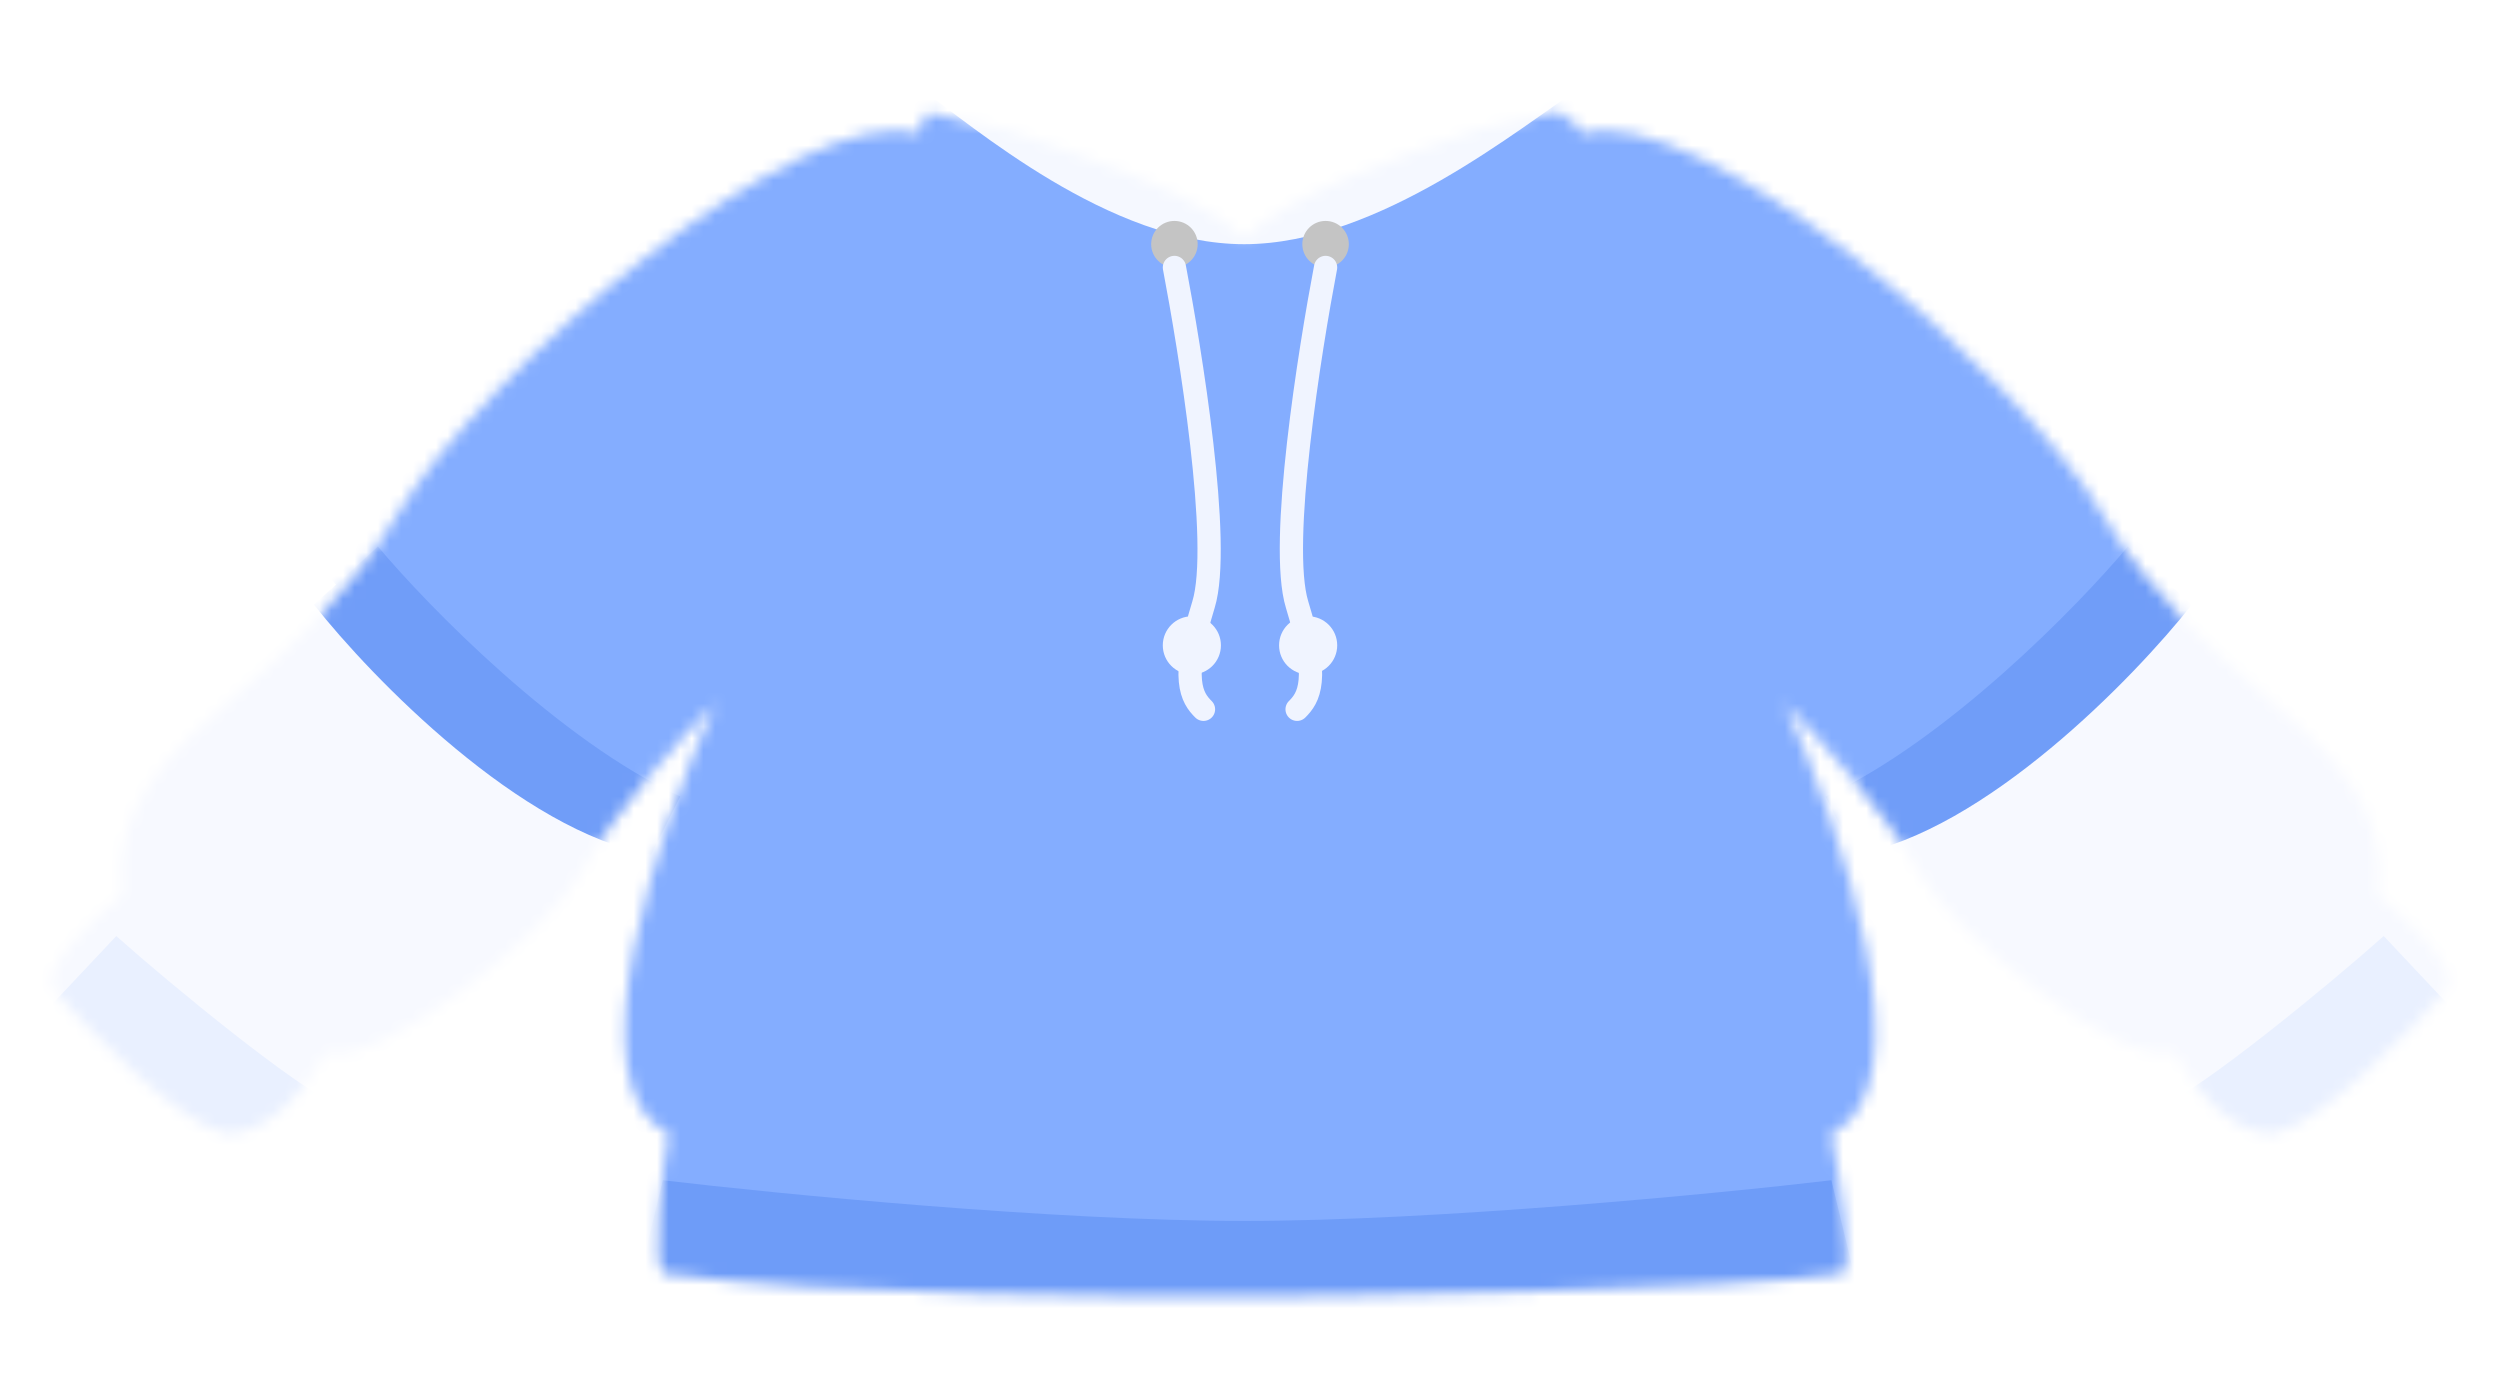 <svg width="215" height="120" viewBox="0 0 215 120" fill="none" xmlns="http://www.w3.org/2000/svg">
<g clip-path="url(#clip0_22_411)">
<mask id="mask0_22_411" style="mask-type:alpha" maskUnits="userSpaceOnUse" x="4" y="9" width="207" height="103">
<path fill-rule="evenodd" clip-rule="evenodd" d="M79.824 9.704C79.403 10.259 79.001 10.994 79.001 11.501C69.001 8.501 41.601 31.701 34.001 44.501C30.031 51.188 25.012 55.604 20.625 59.465C14.515 64.842 9.628 69.143 10.501 77.001C8.168 78.834 3.701 83.001 4.501 85.001C7.834 88.834 15.501 96.701 19.501 97.501C23.501 97.501 26.834 92.834 28.001 90.501C32.501 92.001 47.201 80.201 50.001 75.001C52.801 69.801 58.834 63.168 61.501 60.501C56.668 71.168 49.101 93.501 57.501 97.501C56.834 100.834 56.201 108.701 57.001 109.501C71.001 111.501 99.601 111.501 106.001 111.501C112.401 111.501 149.501 111.001 158.501 109.501C159.301 108.701 158.168 100.834 157.501 97.501C165.901 93.501 158.334 71.168 153.501 60.501C156.168 63.168 162.201 69.801 165.001 75.001C167.801 80.201 182.501 92.001 187.001 90.501C188.168 92.834 191.501 97.501 195.501 97.501C199.501 96.701 207.168 88.834 210.501 85.001C211.301 83.001 206.834 78.834 204.501 77.001C205.374 69.143 200.487 64.842 194.377 59.465C189.989 55.604 184.971 51.188 181.001 44.501C173.401 31.701 146.001 8.501 136.001 11.501C136.001 10.962 134.866 10.166 133.973 9.602C131.968 10.113 129.71 10.62 127.242 11.08C127.148 11.112 127.053 11.145 126.957 11.178C119.96 13.588 110.736 16.766 107.001 20.501C103.312 16.812 93.997 13.667 86.889 11.267C86.778 11.23 86.667 11.192 86.557 11.155C84.096 10.706 81.838 10.209 79.824 9.704Z" fill="black"/>
</mask>
<g mask="url(#mask0_22_411)">
<rect width="213" height="163" fill="#F7F9FF"/>
<path d="M56 69.501C44.8 67.501 32 54.334 27 48.001C37.667 32.334 62.6 2 77 6L107.5 17L138.5 6C152.9 2 177.833 32.334 188.5 48.001C183.5 54.334 170.7 67.501 159.5 69.501L166.5 96.501L157.5 119H58L49 96.501L56 69.501Z" fill="#84ADFF"/>
<g filter="url(#filter0_i_22_411)">
<path d="M27 48L32.5 43C36.833 48.167 48.1 59.7 58.5 64.5L56 69.5C44.8 67.5 32 54.333 27 48Z" fill="#709DF8"/>
</g>
<g filter="url(#filter1_i_22_411)">
<path d="M188.5 48L183 43C178.667 48.167 167.4 59.7 157 64.5L159.5 69.5C170.7 67.5 183.5 54.333 188.5 48Z" fill="#709DF8"/>
</g>
<g filter="url(#filter2_i_22_411)">
<path d="M107 25C95.4 25 83.667 14.848 79 11.5V10.182L80 9H134L137 10.182L136 11.5C130.833 14.848 118.6 25 107 25Z" fill="#F5F8FF"/>
</g>
<g filter="url(#filter3_i_22_411)">
<path d="M107 101C90.6 101 66.833 98.667 57 97.5L53.5 112H161L157.5 97.5C147.667 98.667 123.4 101 107 101Z" fill="#6E9CF8"/>
</g>
<circle cx="101" cy="21" r="2" fill="#C4C4C4"/>
<g style="mix-blend-mode:multiply" filter="url(#filter4_i_22_411)">
<path d="M213 85L205 76.5C200.333 80.667 189.2 89.8 186 91L193 102.5L213 85Z" fill="#E9F0FF"/>
</g>
<g style="mix-blend-mode:multiply" filter="url(#filter5_i_22_411)">
<path d="M2 85L10 76.5C14.667 80.667 25.8 89.8 29 91L22 102.5L2 85Z" fill="#E9F0FF"/>
</g>
<circle cx="114" cy="21" r="2" fill="#C4C4C4"/>
<g filter="url(#filter6_d_22_411)">
<path d="M101 21C102.333 28 105.1 44.8 103.5 50C101.5 56.5 102.5 58 103.5 59" stroke="#F0F4FF" stroke-width="2" stroke-linecap="round" stroke-linejoin="round"/>
</g>
<g filter="url(#filter7_d_22_411)">
<path d="M114 21C112.667 28 109.95 44.8 111.55 50C113.55 56.5 112.55 58 111.55 59" stroke="#F0F4FF" stroke-width="2" stroke-linecap="round" stroke-linejoin="round"/>
</g>
<circle cx="112.5" cy="55.5" r="2.5" fill="#F0F4FF"/>
<circle cx="102.5" cy="55.5" r="2.5" fill="#F0F4FF"/>
</g>
</g>
<defs>
<filter id="filter0_i_22_411" x="27" y="43" width="31.5" height="30.5" filterUnits="userSpaceOnUse" color-interpolation-filters="sRGB">
<feFlood flood-opacity="0" result="BackgroundImageFix"/>
<feBlend mode="normal" in="SourceGraphic" in2="BackgroundImageFix" result="shape"/>
<feColorMatrix in="SourceAlpha" type="matrix" values="0 0 0 0 0 0 0 0 0 0 0 0 0 0 0 0 0 0 127 0" result="hardAlpha"/>
<feOffset dy="4"/>
<feGaussianBlur stdDeviation="2"/>
<feComposite in2="hardAlpha" operator="arithmetic" k2="-1" k3="1"/>
<feColorMatrix type="matrix" values="0 0 0 0 0.409 0 0 0 0 0.596 0 0 0 0 0.971 0 0 0 1 0"/>
<feBlend mode="normal" in2="shape" result="effect1_innerShadow_22_411"/>
</filter>
<filter id="filter1_i_22_411" x="157" y="43" width="31.5" height="30.5" filterUnits="userSpaceOnUse" color-interpolation-filters="sRGB">
<feFlood flood-opacity="0" result="BackgroundImageFix"/>
<feBlend mode="normal" in="SourceGraphic" in2="BackgroundImageFix" result="shape"/>
<feColorMatrix in="SourceAlpha" type="matrix" values="0 0 0 0 0 0 0 0 0 0 0 0 0 0 0 0 0 0 127 0" result="hardAlpha"/>
<feOffset dy="4"/>
<feGaussianBlur stdDeviation="2"/>
<feComposite in2="hardAlpha" operator="arithmetic" k2="-1" k3="1"/>
<feColorMatrix type="matrix" values="0 0 0 0 0.409 0 0 0 0 0.596 0 0 0 0 0.971 0 0 0 1 0"/>
<feBlend mode="normal" in2="shape" result="effect1_innerShadow_22_411"/>
</filter>
<filter id="filter2_i_22_411" x="79" y="5" width="58" height="20" filterUnits="userSpaceOnUse" color-interpolation-filters="sRGB">
<feFlood flood-opacity="0" result="BackgroundImageFix"/>
<feBlend mode="normal" in="SourceGraphic" in2="BackgroundImageFix" result="shape"/>
<feColorMatrix in="SourceAlpha" type="matrix" values="0 0 0 0 0 0 0 0 0 0 0 0 0 0 0 0 0 0 127 0" result="hardAlpha"/>
<feOffset dy="-4"/>
<feGaussianBlur stdDeviation="2"/>
<feComposite in2="hardAlpha" operator="arithmetic" k2="-1" k3="1"/>
<feColorMatrix type="matrix" values="0 0 0 0 0.842 0 0 0 0 0.892 0 0 0 0 1 0 0 0 1 0"/>
<feBlend mode="normal" in2="shape" result="effect1_innerShadow_22_411"/>
</filter>
<filter id="filter3_i_22_411" x="53.5" y="97.5" width="107.5" height="18.5" filterUnits="userSpaceOnUse" color-interpolation-filters="sRGB">
<feFlood flood-opacity="0" result="BackgroundImageFix"/>
<feBlend mode="normal" in="SourceGraphic" in2="BackgroundImageFix" result="shape"/>
<feColorMatrix in="SourceAlpha" type="matrix" values="0 0 0 0 0 0 0 0 0 0 0 0 0 0 0 0 0 0 127 0" result="hardAlpha"/>
<feOffset dy="4"/>
<feGaussianBlur stdDeviation="2"/>
<feComposite in2="hardAlpha" operator="arithmetic" k2="-1" k3="1"/>
<feColorMatrix type="matrix" values="0 0 0 0 0.409 0 0 0 0 0.596 0 0 0 0 0.971 0 0 0 1 0"/>
<feBlend mode="normal" in2="shape" result="effect1_innerShadow_22_411"/>
</filter>
<filter id="filter4_i_22_411" x="186" y="76.5" width="27" height="30" filterUnits="userSpaceOnUse" color-interpolation-filters="sRGB">
<feFlood flood-opacity="0" result="BackgroundImageFix"/>
<feBlend mode="normal" in="SourceGraphic" in2="BackgroundImageFix" result="shape"/>
<feColorMatrix in="SourceAlpha" type="matrix" values="0 0 0 0 0 0 0 0 0 0 0 0 0 0 0 0 0 0 127 0" result="hardAlpha"/>
<feOffset dy="4"/>
<feGaussianBlur stdDeviation="2"/>
<feComposite in2="hardAlpha" operator="arithmetic" k2="-1" k3="1"/>
<feColorMatrix type="matrix" values="0 0 0 0 0.942 0 0 0 0 0.961 0 0 0 0 1 0 0 0 1 0"/>
<feBlend mode="normal" in2="shape" result="effect1_innerShadow_22_411"/>
</filter>
<filter id="filter5_i_22_411" x="2" y="76.5" width="27" height="30" filterUnits="userSpaceOnUse" color-interpolation-filters="sRGB">
<feFlood flood-opacity="0" result="BackgroundImageFix"/>
<feBlend mode="normal" in="SourceGraphic" in2="BackgroundImageFix" result="shape"/>
<feColorMatrix in="SourceAlpha" type="matrix" values="0 0 0 0 0 0 0 0 0 0 0 0 0 0 0 0 0 0 127 0" result="hardAlpha"/>
<feOffset dy="4"/>
<feGaussianBlur stdDeviation="2"/>
<feComposite in2="hardAlpha" operator="arithmetic" k2="-1" k3="1"/>
<feColorMatrix type="matrix" values="0 0 0 0 0.942 0 0 0 0 0.961 0 0 0 0 1 0 0 0 1 0"/>
<feBlend mode="normal" in2="shape" result="effect1_innerShadow_22_411"/>
</filter>
<filter id="filter6_d_22_411" x="98" y="20" width="8.984" height="44" filterUnits="userSpaceOnUse" color-interpolation-filters="sRGB">
<feFlood flood-opacity="0" result="BackgroundImageFix"/>
<feColorMatrix in="SourceAlpha" type="matrix" values="0 0 0 0 0 0 0 0 0 0 0 0 0 0 0 0 0 0 127 0" result="hardAlpha"/>
<feOffset dy="2"/>
<feGaussianBlur stdDeviation="1"/>
<feColorMatrix type="matrix" values="0 0 0 0 0.479 0 0 0 0 0.647 0 0 0 0 0.983 0 0 0 1 0"/>
<feBlend mode="normal" in2="BackgroundImageFix" result="effect1_dropShadow_22_411"/>
<feBlend mode="normal" in="SourceGraphic" in2="effect1_dropShadow_22_411" result="shape"/>
</filter>
<filter id="filter7_d_22_411" x="108.061" y="20" width="8.939" height="44" filterUnits="userSpaceOnUse" color-interpolation-filters="sRGB">
<feFlood flood-opacity="0" result="BackgroundImageFix"/>
<feColorMatrix in="SourceAlpha" type="matrix" values="0 0 0 0 0 0 0 0 0 0 0 0 0 0 0 0 0 0 127 0" result="hardAlpha"/>
<feOffset dy="2"/>
<feGaussianBlur stdDeviation="1"/>
<feColorMatrix type="matrix" values="0 0 0 0 0.479 0 0 0 0 0.647 0 0 0 0 0.983 0 0 0 1 0"/>
<feBlend mode="normal" in2="BackgroundImageFix" result="effect1_dropShadow_22_411"/>
<feBlend mode="normal" in="SourceGraphic" in2="effect1_dropShadow_22_411" result="shape"/>
</filter>
<clipPath id="clip0_22_411">
<rect width="215" height="120" fill="white"/>
</clipPath>
</defs>
</svg>

